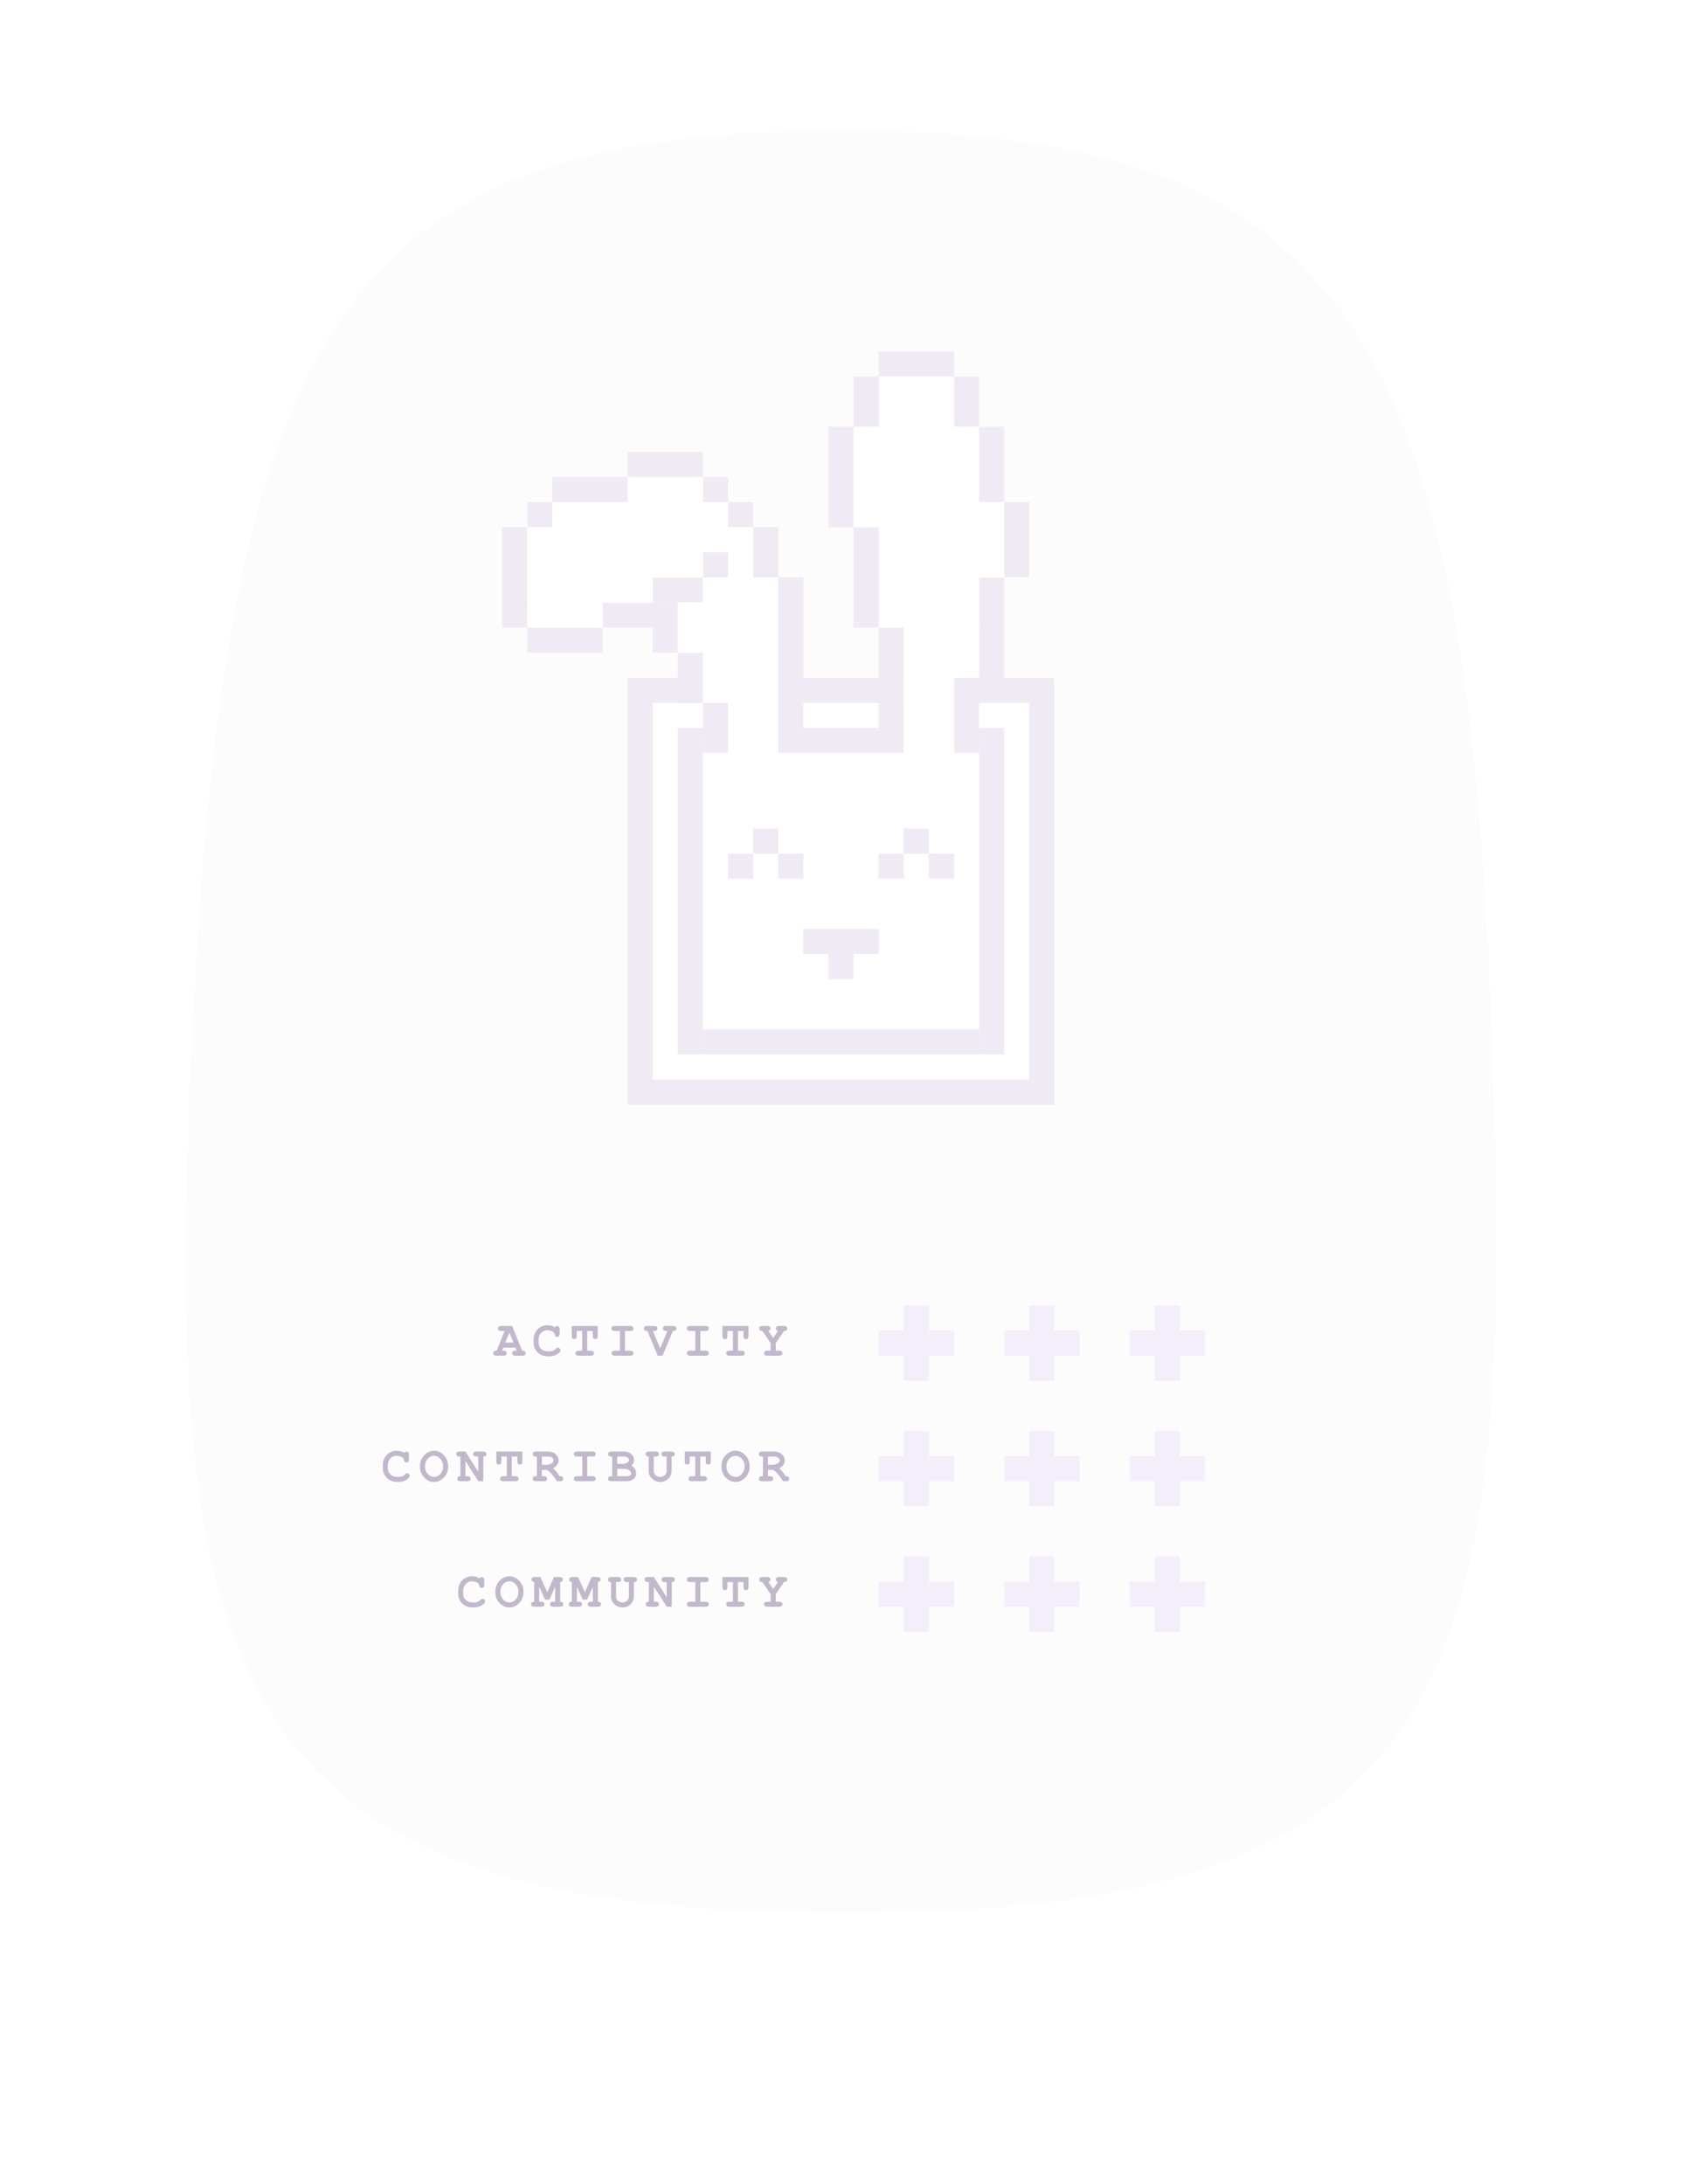 <svg width="335" height="435" viewBox="0 0 335 435" fill="none" xmlns="http://www.w3.org/2000/svg">
<g filter="url(#filter0_i_3849_17159)">
<path d="M296.781 198.276C302.346 333.593 293.551 381 168.633 381C43.715 381 31.407 335.986 38.63 199.472C45.852 62.959 70.234 26 167.706 26C265.177 26 291.216 62.959 296.781 198.276Z" fill="#FCFCFC"/>
</g>
<path d="M102.677 268.389H100.245L100.001 268.999H100.245C100.486 268.999 100.657 269.046 100.758 269.141C100.862 269.232 100.914 269.352 100.914 269.502C100.914 269.648 100.862 269.769 100.758 269.863C100.657 269.954 100.486 270 100.245 270H98.897C98.657 270 98.486 269.954 98.385 269.863C98.281 269.769 98.228 269.647 98.228 269.497C98.228 269.347 98.282 269.225 98.39 269.131C98.497 269.036 98.674 268.993 98.922 268.999L100.494 265.083H99.84C99.599 265.083 99.426 265.037 99.322 264.946C99.221 264.852 99.171 264.73 99.171 264.58C99.171 264.43 99.221 264.31 99.322 264.219C99.426 264.124 99.599 264.077 99.84 264.077L102.003 264.082L103.995 268.999C104.229 268.999 104.384 269.025 104.459 269.077C104.609 269.185 104.684 269.326 104.684 269.502C104.684 269.648 104.633 269.769 104.532 269.863C104.431 269.954 104.26 270 104.02 270H102.672C102.431 270 102.258 269.954 102.154 269.863C102.053 269.769 102.003 269.647 102.003 269.497C102.003 269.351 102.053 269.232 102.154 269.141C102.258 269.046 102.431 268.999 102.672 268.999H102.916L102.677 268.389ZM102.262 267.388L101.456 265.405L100.646 267.388H102.262ZM110.529 264.336C110.591 264.251 110.658 264.188 110.729 264.146C110.804 264.103 110.884 264.082 110.969 264.082C111.115 264.082 111.234 264.132 111.325 264.233C111.42 264.334 111.467 264.505 111.467 264.746V265.596C111.467 265.837 111.42 266.009 111.325 266.113C111.234 266.214 111.115 266.265 110.969 266.265C110.835 266.265 110.728 266.227 110.646 266.152C110.565 266.077 110.505 265.938 110.466 265.732C110.443 265.596 110.397 265.49 110.329 265.415C110.196 265.269 110.008 265.151 109.768 265.063C109.53 264.976 109.291 264.932 109.05 264.932C108.75 264.932 108.475 264.997 108.225 265.127C107.974 265.257 107.753 265.469 107.561 265.762C107.368 266.055 107.272 266.403 107.272 266.807V267.456C107.272 267.938 107.447 268.34 107.795 268.662C108.146 268.984 108.633 269.146 109.255 269.146C109.626 269.146 109.94 269.095 110.197 268.994C110.347 268.936 110.507 268.82 110.676 268.647C110.78 268.543 110.861 268.477 110.92 268.447C110.979 268.415 111.045 268.398 111.12 268.398C111.254 268.398 111.371 268.449 111.472 268.55C111.573 268.651 111.623 268.77 111.623 268.906C111.623 269.043 111.555 269.189 111.418 269.346C111.219 269.574 110.964 269.753 110.651 269.883C110.231 270.059 109.768 270.146 109.26 270.146C108.667 270.146 108.133 270.024 107.658 269.78C107.274 269.585 106.947 269.277 106.677 268.857C106.407 268.434 106.271 267.974 106.271 267.476V266.797C106.271 266.276 106.392 265.791 106.633 265.342C106.877 264.889 107.214 264.541 107.644 264.297C108.073 264.053 108.529 263.931 109.011 263.931C109.3 263.931 109.571 263.965 109.821 264.033C110.075 264.098 110.311 264.199 110.529 264.336ZM116.951 265.083V268.999H117.625C117.866 268.999 118.037 269.046 118.138 269.141C118.242 269.232 118.294 269.352 118.294 269.502C118.294 269.648 118.242 269.769 118.138 269.863C118.037 269.954 117.866 270 117.625 270H115.281C115.04 270 114.868 269.954 114.764 269.863C114.663 269.769 114.612 269.647 114.612 269.497C114.612 269.351 114.663 269.232 114.764 269.141C114.868 269.046 115.04 268.999 115.281 268.999H115.95V265.083H114.866V266.03C114.866 266.271 114.819 266.444 114.725 266.548C114.633 266.649 114.513 266.699 114.363 266.699C114.217 266.699 114.096 266.649 114.002 266.548C113.911 266.444 113.865 266.271 113.865 266.03V264.077L119.051 264.082V266.03C119.051 266.271 119.004 266.444 118.909 266.548C118.818 266.649 118.698 266.699 118.548 266.699C118.401 266.699 118.281 266.649 118.187 266.548C118.095 266.444 118.05 266.271 118.05 266.03V265.083H116.951ZM124.472 265.083V268.999H125.482C125.723 268.999 125.894 269.046 125.995 269.141C126.099 269.232 126.151 269.352 126.151 269.502C126.151 269.648 126.099 269.769 125.995 269.863C125.894 269.954 125.723 270 125.482 270H122.46C122.219 270 122.047 269.954 121.942 269.863C121.841 269.769 121.791 269.647 121.791 269.497C121.791 269.351 121.841 269.232 121.942 269.141C122.047 269.046 122.219 268.999 122.46 268.999H123.471V265.083H122.46C122.219 265.083 122.047 265.037 121.942 264.946C121.841 264.852 121.791 264.73 121.791 264.58C121.791 264.43 121.841 264.31 121.942 264.219C122.047 264.124 122.219 264.077 122.46 264.077L125.482 264.082C125.723 264.082 125.894 264.128 125.995 264.219C126.099 264.31 126.151 264.43 126.151 264.58C126.151 264.73 126.099 264.852 125.995 264.946C125.894 265.037 125.723 265.083 125.482 265.083H124.472ZM131.475 268.54L132.925 265.083H132.695C132.454 265.083 132.282 265.037 132.178 264.946C132.077 264.852 132.026 264.73 132.026 264.58C132.026 264.43 132.077 264.31 132.178 264.219C132.282 264.124 132.454 264.077 132.695 264.077L134.038 264.082C134.279 264.082 134.45 264.128 134.551 264.219C134.655 264.31 134.707 264.43 134.707 264.58C134.707 264.759 134.629 264.901 134.473 265.005C134.398 265.057 134.245 265.083 134.014 265.083L131.958 270H130.996L128.945 265.083C128.711 265.083 128.556 265.057 128.481 265.005C128.325 264.904 128.247 264.762 128.247 264.58C128.247 264.43 128.299 264.31 128.403 264.219C128.504 264.124 128.675 264.077 128.916 264.077L130.269 264.082C130.506 264.082 130.675 264.128 130.776 264.219C130.881 264.31 130.933 264.43 130.933 264.58C130.933 264.73 130.882 264.852 130.781 264.946C130.68 265.037 130.509 265.083 130.269 265.083H130.034L131.475 268.54ZM139.483 265.083V268.999H140.494C140.735 268.999 140.906 269.046 141.007 269.141C141.111 269.232 141.163 269.352 141.163 269.502C141.163 269.648 141.111 269.769 141.007 269.863C140.906 269.954 140.735 270 140.494 270H137.472C137.231 270 137.058 269.954 136.954 269.863C136.853 269.769 136.803 269.647 136.803 269.497C136.803 269.351 136.853 269.232 136.954 269.141C137.058 269.046 137.231 268.999 137.472 268.999H138.482V265.083H137.472C137.231 265.083 137.058 265.037 136.954 264.946C136.853 264.852 136.803 264.73 136.803 264.58C136.803 264.43 136.853 264.31 136.954 264.219C137.058 264.124 137.231 264.077 137.472 264.077L140.494 264.082C140.735 264.082 140.906 264.128 141.007 264.219C141.111 264.31 141.163 264.43 141.163 264.58C141.163 264.73 141.111 264.852 141.007 264.946C140.906 265.037 140.735 265.083 140.494 265.083H139.483ZM146.975 265.083V268.999H147.648C147.889 268.999 148.06 269.046 148.161 269.141C148.265 269.232 148.317 269.352 148.317 269.502C148.317 269.648 148.265 269.769 148.161 269.863C148.06 269.954 147.889 270 147.648 270H145.305C145.064 270 144.891 269.954 144.787 269.863C144.686 269.769 144.636 269.647 144.636 269.497C144.636 269.351 144.686 269.232 144.787 269.141C144.891 269.046 145.064 268.999 145.305 268.999H145.974V265.083H144.89V266.03C144.89 266.271 144.842 266.444 144.748 266.548C144.657 266.649 144.536 266.699 144.387 266.699C144.24 266.699 144.12 266.649 144.025 266.548C143.934 266.444 143.889 266.271 143.889 266.03V264.077L149.074 264.082V266.03C149.074 266.271 149.027 266.444 148.933 266.548C148.841 266.649 148.721 266.699 148.571 266.699C148.425 266.699 148.304 266.649 148.21 266.548C148.119 266.444 148.073 266.271 148.073 266.03V265.083H146.975ZM154.5 267.515V268.999H155.174C155.415 268.999 155.586 269.046 155.687 269.141C155.791 269.232 155.843 269.352 155.843 269.502C155.843 269.648 155.791 269.769 155.687 269.863C155.586 269.954 155.415 270 155.174 270H152.825C152.588 270 152.417 269.954 152.312 269.863C152.212 269.769 152.161 269.647 152.161 269.497C152.161 269.351 152.212 269.232 152.312 269.141C152.417 269.046 152.588 268.999 152.825 268.999H153.499V267.515L151.844 265.083C151.622 265.083 151.46 265.036 151.355 264.941C151.255 264.847 151.204 264.727 151.204 264.58C151.204 264.43 151.255 264.31 151.355 264.219C151.46 264.124 151.632 264.077 151.873 264.077L152.781 264.082C153.022 264.082 153.193 264.128 153.294 264.219C153.398 264.31 153.45 264.43 153.45 264.58C153.45 264.805 153.318 264.972 153.055 265.083L154.002 266.479L154.93 265.083C154.783 265.028 154.679 264.958 154.617 264.873C154.555 264.788 154.524 264.691 154.524 264.58C154.524 264.43 154.575 264.31 154.676 264.219C154.78 264.128 154.952 264.08 155.193 264.077L156.136 264.082C156.377 264.082 156.548 264.128 156.648 264.219C156.753 264.31 156.805 264.43 156.805 264.58C156.805 264.73 156.753 264.852 156.648 264.946C156.544 265.037 156.375 265.083 156.141 265.083L154.5 267.515ZM80.506 289.336C80.568 289.251 80.634 289.188 80.706 289.146C80.781 289.103 80.861 289.082 80.945 289.082C81.092 289.082 81.211 289.132 81.302 289.233C81.396 289.334 81.443 289.505 81.443 289.746V290.596C81.443 290.837 81.396 291.009 81.302 291.113C81.211 291.214 81.092 291.265 80.945 291.265C80.812 291.265 80.704 291.227 80.623 291.152C80.542 291.077 80.481 290.938 80.442 290.732C80.42 290.596 80.374 290.49 80.306 290.415C80.172 290.269 79.985 290.151 79.744 290.063C79.507 289.976 79.267 289.932 79.026 289.932C78.727 289.932 78.452 289.997 78.201 290.127C77.951 290.257 77.729 290.469 77.537 290.762C77.345 291.055 77.249 291.403 77.249 291.807V292.456C77.249 292.938 77.423 293.34 77.772 293.662C78.123 293.984 78.61 294.146 79.231 294.146C79.603 294.146 79.917 294.095 80.174 293.994C80.324 293.936 80.483 293.82 80.652 293.647C80.757 293.543 80.838 293.477 80.897 293.447C80.955 293.415 81.022 293.398 81.097 293.398C81.23 293.398 81.347 293.449 81.448 293.55C81.549 293.651 81.6 293.77 81.6 293.906C81.6 294.043 81.531 294.189 81.394 294.346C81.196 294.574 80.94 294.753 80.628 294.883C80.208 295.059 79.744 295.146 79.236 295.146C78.644 295.146 78.11 295.024 77.635 294.78C77.251 294.585 76.924 294.277 76.653 293.857C76.383 293.434 76.248 292.974 76.248 292.476V291.797C76.248 291.276 76.368 290.791 76.609 290.342C76.853 289.889 77.19 289.541 77.62 289.297C78.05 289.053 78.505 288.931 78.987 288.931C79.277 288.931 79.547 288.965 79.798 289.033C80.052 289.098 80.288 289.199 80.506 289.336ZM89.252 292.041C89.252 292.93 88.969 293.67 88.402 294.263C87.839 294.852 87.186 295.146 86.444 295.146C85.777 295.146 85.175 294.901 84.638 294.409C83.974 293.8 83.642 293.011 83.642 292.041C83.642 291.071 83.974 290.28 84.638 289.668C85.175 289.176 85.777 288.931 86.444 288.931C87.186 288.931 87.839 289.227 88.402 289.819C88.969 290.409 89.252 291.149 89.252 292.041ZM88.251 292.041C88.251 291.432 88.067 290.929 87.699 290.532C87.331 290.132 86.913 289.932 86.444 289.932C85.979 289.932 85.562 290.132 85.194 290.532C84.826 290.933 84.643 291.436 84.643 292.041C84.643 292.646 84.826 293.149 85.194 293.55C85.562 293.947 85.979 294.146 86.444 294.146C86.913 294.146 87.331 293.947 87.699 293.55C88.067 293.153 88.251 292.65 88.251 292.041ZM92.695 290.972V293.999H93.057C93.297 293.999 93.468 294.046 93.569 294.141C93.674 294.232 93.726 294.352 93.726 294.502C93.726 294.648 93.674 294.769 93.569 294.863C93.468 294.954 93.297 295 93.057 295H91.743C91.502 295 91.33 294.954 91.226 294.863C91.125 294.769 91.074 294.647 91.074 294.497C91.074 294.354 91.125 294.235 91.226 294.141C91.326 294.046 91.483 293.999 91.694 293.999V290.083H91.538C91.297 290.083 91.125 290.037 91.02 289.946C90.92 289.852 90.869 289.73 90.869 289.58C90.869 289.43 90.92 289.31 91.02 289.219C91.125 289.124 91.297 289.077 91.538 289.077L92.695 289.082L95.254 293.096V290.083H94.893C94.652 290.083 94.479 290.037 94.375 289.946C94.274 289.852 94.224 289.73 94.224 289.58C94.224 289.43 94.274 289.31 94.375 289.219C94.479 289.124 94.652 289.077 94.893 289.077L96.206 289.082C96.447 289.082 96.618 289.128 96.719 289.219C96.823 289.31 96.875 289.43 96.875 289.58C96.875 289.727 96.825 289.847 96.724 289.941C96.623 290.036 96.468 290.083 96.26 290.083V295H95.269L92.695 290.972ZM101.939 290.083V293.999H102.613C102.854 293.999 103.025 294.046 103.126 294.141C103.23 294.232 103.282 294.352 103.282 294.502C103.282 294.648 103.23 294.769 103.126 294.863C103.025 294.954 102.854 295 102.613 295H100.27C100.029 295 99.856 294.954 99.752 294.863C99.651 294.769 99.601 294.647 99.601 294.497C99.601 294.351 99.651 294.232 99.752 294.141C99.856 294.046 100.029 293.999 100.27 293.999H100.938V290.083H99.855V291.03C99.855 291.271 99.807 291.444 99.713 291.548C99.622 291.649 99.501 291.699 99.352 291.699C99.205 291.699 99.085 291.649 98.99 291.548C98.899 291.444 98.853 291.271 98.853 291.03V289.077L104.039 289.082V291.03C104.039 291.271 103.992 291.444 103.897 291.548C103.806 291.649 103.686 291.699 103.536 291.699C103.39 291.699 103.269 291.649 103.175 291.548C103.084 291.444 103.038 291.271 103.038 291.03V290.083H101.939ZM107.927 292.739V293.999H108.288C108.529 293.999 108.7 294.046 108.801 294.141C108.905 294.232 108.957 294.352 108.957 294.502C108.957 294.648 108.905 294.769 108.801 294.863C108.7 294.954 108.529 295 108.288 295H106.77C106.529 295 106.356 294.954 106.252 294.863C106.151 294.769 106.101 294.647 106.101 294.497C106.101 294.351 106.153 294.232 106.257 294.141C106.361 294.046 106.532 293.999 106.77 293.999H106.926V290.083H106.77C106.529 290.083 106.356 290.037 106.252 289.946C106.151 289.852 106.101 289.73 106.101 289.58C106.101 289.43 106.151 289.31 106.252 289.219C106.356 289.124 106.529 289.077 106.77 289.077L109.035 289.082C109.742 289.082 110.288 289.258 110.676 289.609C111.066 289.958 111.262 290.382 111.262 290.884C111.262 291.196 111.171 291.481 110.988 291.738C110.806 291.992 110.531 292.218 110.163 292.417C110.375 292.603 110.601 292.84 110.842 293.13C110.992 293.315 111.193 293.605 111.447 293.999C111.701 293.999 111.869 294.025 111.95 294.077C112.097 294.178 112.17 294.32 112.17 294.502C112.17 294.648 112.119 294.769 112.019 294.863C111.918 294.954 111.747 295 111.506 295H110.935C110.124 293.747 109.452 292.993 108.918 292.739H107.927ZM107.927 291.738H108.708C108.998 291.738 109.257 291.694 109.484 291.606C109.79 291.489 109.995 291.366 110.1 291.235C110.207 291.105 110.261 290.977 110.261 290.85C110.261 290.661 110.16 290.487 109.958 290.327C109.756 290.164 109.462 290.083 109.074 290.083H107.927V291.738ZM116.966 290.083V293.999H117.977C118.217 293.999 118.388 294.046 118.489 294.141C118.593 294.232 118.646 294.352 118.646 294.502C118.646 294.648 118.593 294.769 118.489 294.863C118.388 294.954 118.217 295 117.977 295H114.954C114.713 295 114.541 294.954 114.437 294.863C114.336 294.769 114.285 294.647 114.285 294.497C114.285 294.351 114.336 294.232 114.437 294.141C114.541 294.046 114.713 293.999 114.954 293.999H115.965V290.083H114.954C114.713 290.083 114.541 290.037 114.437 289.946C114.336 289.852 114.285 289.73 114.285 289.58C114.285 289.43 114.336 289.31 114.437 289.219C114.541 289.124 114.713 289.077 114.954 289.077L117.977 289.082C118.217 289.082 118.388 289.128 118.489 289.219C118.593 289.31 118.646 289.43 118.646 289.58C118.646 289.73 118.593 289.852 118.489 289.946C118.388 290.037 118.217 290.083 117.977 290.083H116.966ZM121.928 293.999V290.083H121.771C121.531 290.083 121.358 290.037 121.254 289.946C121.153 289.852 121.103 289.73 121.103 289.58C121.103 289.43 121.153 289.31 121.254 289.219C121.358 289.124 121.531 289.077 121.771 289.077H124.281C124.88 289.077 125.362 289.245 125.727 289.58C126.091 289.912 126.273 290.308 126.273 290.767C126.273 290.985 126.231 291.19 126.146 291.382C126.062 291.574 125.933 291.751 125.761 291.914C126.076 292.103 126.312 292.324 126.469 292.578C126.628 292.829 126.708 293.114 126.708 293.433C126.708 293.687 126.651 293.923 126.537 294.141C126.452 294.307 126.348 294.438 126.225 294.536C126.059 294.673 125.855 294.785 125.614 294.873C125.373 294.958 125.072 295 124.711 295H121.771C121.531 295 121.358 294.954 121.254 294.863C121.153 294.769 121.103 294.647 121.103 294.497C121.103 294.351 121.155 294.232 121.259 294.141C121.363 294.046 121.534 293.999 121.771 293.999H121.928ZM122.929 291.538H124.027C124.421 291.538 124.748 291.439 125.009 291.24C125.185 291.107 125.272 290.941 125.272 290.742C125.272 290.566 125.189 290.413 125.023 290.283C124.857 290.15 124.594 290.083 124.232 290.083H122.929V291.538ZM122.929 293.999H124.657C125.064 293.999 125.351 293.939 125.517 293.818C125.644 293.727 125.707 293.597 125.707 293.428C125.707 293.226 125.582 293.027 125.331 292.832C125.08 292.637 124.721 292.539 124.252 292.539H122.929V293.999ZM133.765 290.083V292.92C133.765 293.538 133.542 294.064 133.096 294.497C132.653 294.93 132.119 295.146 131.494 295.146C131.185 295.146 130.894 295.093 130.62 294.985C130.35 294.875 130.106 294.714 129.888 294.502C129.673 294.29 129.505 294.071 129.385 293.843C129.264 293.612 129.204 293.304 129.204 292.92V290.083C128.993 290.083 128.836 290.036 128.735 289.941C128.634 289.847 128.584 289.727 128.584 289.58C128.584 289.43 128.634 289.31 128.735 289.219C128.836 289.128 129.009 289.082 129.253 289.082L130.566 289.077C130.807 289.077 130.978 289.124 131.079 289.219C131.183 289.31 131.235 289.43 131.235 289.58C131.235 289.73 131.183 289.852 131.079 289.946C130.978 290.037 130.807 290.083 130.566 290.083H130.205V293.008C130.205 293.307 130.329 293.573 130.576 293.804C130.827 294.032 131.128 294.146 131.479 294.146C131.714 294.146 131.934 294.09 132.139 293.979C132.344 293.869 132.511 293.708 132.642 293.496C132.723 293.363 132.764 293.2 132.764 293.008V290.083H132.402C132.161 290.083 131.989 290.037 131.885 289.946C131.784 289.852 131.733 289.73 131.733 289.58C131.733 289.43 131.784 289.31 131.885 289.219C131.989 289.124 132.161 289.077 132.402 289.077L133.716 289.082C133.957 289.082 134.128 289.128 134.229 289.219C134.333 289.31 134.385 289.43 134.385 289.58C134.385 289.727 134.334 289.847 134.233 289.941C134.132 290.036 133.976 290.083 133.765 290.083ZM139.469 290.083V293.999H140.143C140.383 293.999 140.554 294.046 140.655 294.141C140.759 294.232 140.812 294.352 140.812 294.502C140.812 294.648 140.759 294.769 140.655 294.863C140.554 294.954 140.383 295 140.143 295H137.799C137.558 295 137.385 294.954 137.281 294.863C137.18 294.769 137.13 294.647 137.13 294.497C137.13 294.351 137.18 294.232 137.281 294.141C137.385 294.046 137.558 293.999 137.799 293.999H138.468V290.083H137.384V291.03C137.384 291.271 137.337 291.444 137.242 291.548C137.151 291.649 137.031 291.699 136.881 291.699C136.734 291.699 136.614 291.649 136.52 291.548C136.428 291.444 136.383 291.271 136.383 291.03V289.077L141.568 289.082V291.03C141.568 291.271 141.521 291.444 141.427 291.548C141.336 291.649 141.215 291.699 141.065 291.699C140.919 291.699 140.799 291.649 140.704 291.548C140.613 291.444 140.567 291.271 140.567 291.03V290.083H139.469ZM149.299 292.041C149.299 292.93 149.016 293.67 148.449 294.263C147.886 294.852 147.233 295.146 146.491 295.146C145.824 295.146 145.222 294.901 144.685 294.409C144.021 293.8 143.688 293.011 143.688 292.041C143.688 291.071 144.021 290.28 144.685 289.668C145.222 289.176 145.824 288.931 146.491 288.931C147.233 288.931 147.886 289.227 148.449 289.819C149.016 290.409 149.299 291.149 149.299 292.041ZM148.298 292.041C148.298 291.432 148.114 290.929 147.746 290.532C147.378 290.132 146.96 289.932 146.491 289.932C146.026 289.932 145.609 290.132 145.241 290.532C144.873 290.933 144.689 291.436 144.689 292.041C144.689 292.646 144.873 293.149 145.241 293.55C145.609 293.947 146.026 294.146 146.491 294.146C146.96 294.146 147.378 293.947 147.746 293.55C148.114 293.153 148.298 292.65 148.298 292.041ZM152.962 292.739V293.999H153.323C153.564 293.999 153.735 294.046 153.836 294.141C153.94 294.232 153.992 294.352 153.992 294.502C153.992 294.648 153.94 294.769 153.836 294.863C153.735 294.954 153.564 295 153.323 295H151.805C151.564 295 151.391 294.954 151.287 294.863C151.186 294.769 151.136 294.647 151.136 294.497C151.136 294.351 151.188 294.232 151.292 294.141C151.396 294.046 151.567 293.999 151.805 293.999H151.961V290.083H151.805C151.564 290.083 151.391 290.037 151.287 289.946C151.186 289.852 151.136 289.73 151.136 289.58C151.136 289.43 151.186 289.31 151.287 289.219C151.391 289.124 151.564 289.077 151.805 289.077L154.07 289.082C154.777 289.082 155.324 289.258 155.711 289.609C156.102 289.958 156.297 290.382 156.297 290.884C156.297 291.196 156.206 291.481 156.023 291.738C155.841 291.992 155.566 292.218 155.198 292.417C155.41 292.603 155.636 292.84 155.877 293.13C156.027 293.315 156.229 293.605 156.482 293.999C156.736 293.999 156.904 294.025 156.985 294.077C157.132 294.178 157.205 294.32 157.205 294.502C157.205 294.648 157.155 294.769 157.054 294.863C156.953 294.954 156.782 295 156.541 295H155.97C155.159 293.747 154.487 292.993 153.953 292.739H152.962ZM152.962 291.738H153.743C154.033 291.738 154.292 291.694 154.52 291.606C154.826 291.489 155.031 291.366 155.135 291.235C155.242 291.105 155.296 290.977 155.296 290.85C155.296 290.661 155.195 290.487 154.993 290.327C154.791 290.164 154.497 290.083 154.109 290.083H152.962V291.738ZM95.518 314.336C95.579 314.251 95.646 314.188 95.718 314.146C95.793 314.103 95.872 314.082 95.957 314.082C96.103 314.082 96.222 314.132 96.314 314.233C96.408 314.334 96.455 314.505 96.455 314.746V315.596C96.455 315.837 96.408 316.009 96.314 316.113C96.222 316.214 96.103 316.265 95.957 316.265C95.824 316.265 95.716 316.227 95.635 316.152C95.553 316.077 95.493 315.938 95.454 315.732C95.431 315.596 95.386 315.49 95.317 315.415C95.184 315.269 94.997 315.151 94.756 315.063C94.518 314.976 94.279 314.932 94.038 314.932C93.739 314.932 93.463 314.997 93.213 315.127C92.962 315.257 92.741 315.469 92.549 315.762C92.357 316.055 92.261 316.403 92.261 316.807V317.456C92.261 317.938 92.435 318.34 92.783 318.662C93.135 318.984 93.621 319.146 94.243 319.146C94.614 319.146 94.928 319.095 95.186 318.994C95.335 318.936 95.495 318.82 95.664 318.647C95.768 318.543 95.85 318.477 95.908 318.447C95.967 318.415 96.034 318.398 96.108 318.398C96.242 318.398 96.359 318.449 96.46 318.55C96.561 318.651 96.611 318.77 96.611 318.906C96.611 319.043 96.543 319.189 96.406 319.346C96.208 319.574 95.952 319.753 95.64 319.883C95.22 320.059 94.756 320.146 94.248 320.146C93.656 320.146 93.122 320.024 92.647 319.78C92.262 319.585 91.935 319.277 91.665 318.857C91.395 318.434 91.26 317.974 91.26 317.476V316.797C91.26 316.276 91.38 315.791 91.621 315.342C91.865 314.889 92.202 314.541 92.632 314.297C93.061 314.053 93.517 313.931 93.999 313.931C94.289 313.931 94.559 313.965 94.81 314.033C95.064 314.098 95.299 314.199 95.518 314.336ZM104.264 317.041C104.264 317.93 103.98 318.67 103.414 319.263C102.851 319.852 102.198 320.146 101.456 320.146C100.789 320.146 100.187 319.901 99.649 319.409C98.985 318.8 98.653 318.011 98.653 317.041C98.653 316.071 98.985 315.28 99.649 314.668C100.187 314.176 100.789 313.931 101.456 313.931C102.198 313.931 102.851 314.227 103.414 314.819C103.98 315.409 104.264 316.149 104.264 317.041ZM103.263 317.041C103.263 316.432 103.079 315.929 102.711 315.532C102.343 315.132 101.925 314.932 101.456 314.932C100.991 314.932 100.574 315.132 100.206 315.532C99.838 315.933 99.654 316.436 99.654 317.041C99.654 317.646 99.838 318.149 100.206 318.55C100.574 318.947 100.991 319.146 101.456 319.146C101.925 319.146 102.343 318.947 102.711 318.55C103.079 318.153 103.263 317.65 103.263 317.041ZM107.395 316.016V318.999H107.756C107.997 318.999 108.168 319.046 108.269 319.141C108.373 319.232 108.425 319.352 108.425 319.502C108.425 319.648 108.373 319.769 108.269 319.863C108.168 319.954 107.997 320 107.756 320H106.442C106.201 320 106.031 319.954 105.93 319.863C105.826 319.769 105.773 319.647 105.773 319.497C105.773 319.351 105.824 319.232 105.925 319.141C106.026 319.046 106.182 318.999 106.394 318.999V315.083C106.218 315.067 106.084 315.013 105.993 314.922C105.905 314.831 105.861 314.717 105.861 314.58C105.861 314.43 105.912 314.31 106.013 314.219C106.117 314.124 106.289 314.077 106.53 314.077L107.629 314.082L108.991 317.095L110.329 314.077L111.438 314.082C111.678 314.082 111.849 314.128 111.95 314.219C112.054 314.31 112.106 314.43 112.106 314.58C112.106 314.717 112.061 314.831 111.97 314.922C111.879 315.013 111.747 315.067 111.574 315.083V318.999C111.786 318.999 111.942 319.046 112.043 319.141C112.144 319.235 112.194 319.355 112.194 319.502C112.194 319.648 112.142 319.769 112.038 319.863C111.937 319.954 111.766 320 111.525 320H110.207C109.969 320 109.799 319.954 109.694 319.863C109.593 319.769 109.543 319.647 109.543 319.497C109.543 319.351 109.593 319.232 109.694 319.141C109.799 319.046 109.969 318.999 110.207 318.999H110.573V316.016L109.426 318.594H108.557L107.395 316.016ZM114.9 316.016V318.999H115.262C115.503 318.999 115.674 319.046 115.774 319.141C115.879 319.232 115.931 319.352 115.931 319.502C115.931 319.648 115.879 319.769 115.774 319.863C115.674 319.954 115.503 320 115.262 320H113.948C113.707 320 113.536 319.954 113.436 319.863C113.331 319.769 113.279 319.647 113.279 319.497C113.279 319.351 113.33 319.232 113.431 319.141C113.532 319.046 113.688 318.999 113.899 318.999V315.083C113.724 315.067 113.59 315.013 113.499 314.922C113.411 314.831 113.367 314.717 113.367 314.58C113.367 314.43 113.418 314.31 113.519 314.219C113.623 314.124 113.795 314.077 114.036 314.077L115.135 314.082L116.497 317.095L117.835 314.077L118.943 314.082C119.184 314.082 119.355 314.128 119.456 314.219C119.56 314.31 119.612 314.43 119.612 314.58C119.612 314.717 119.567 314.831 119.476 314.922C119.384 315.013 119.253 315.067 119.08 315.083V318.999C119.292 318.999 119.448 319.046 119.549 319.141C119.65 319.235 119.7 319.355 119.7 319.502C119.7 319.648 119.648 319.769 119.544 319.863C119.443 319.954 119.272 320 119.031 320H117.713C117.475 320 117.304 319.954 117.2 319.863C117.099 319.769 117.049 319.647 117.049 319.497C117.049 319.351 117.099 319.232 117.2 319.141C117.304 319.046 117.475 318.999 117.713 318.999H118.079V316.016L116.932 318.594H116.062L114.9 316.016ZM126.259 315.083V317.92C126.259 318.538 126.036 319.064 125.59 319.497C125.147 319.93 124.613 320.146 123.988 320.146C123.679 320.146 123.388 320.093 123.114 319.985C122.844 319.875 122.6 319.714 122.382 319.502C122.167 319.29 121.999 319.071 121.879 318.843C121.758 318.612 121.698 318.304 121.698 317.92V315.083C121.487 315.083 121.33 315.036 121.229 314.941C121.129 314.847 121.078 314.727 121.078 314.58C121.078 314.43 121.129 314.31 121.229 314.219C121.33 314.128 121.503 314.082 121.747 314.082L123.061 314.077C123.301 314.077 123.472 314.124 123.573 314.219C123.677 314.31 123.729 314.43 123.729 314.58C123.729 314.73 123.677 314.852 123.573 314.946C123.472 315.037 123.301 315.083 123.061 315.083H122.699V318.008C122.699 318.307 122.823 318.573 123.07 318.804C123.321 319.032 123.622 319.146 123.974 319.146C124.208 319.146 124.428 319.09 124.633 318.979C124.838 318.869 125.006 318.708 125.136 318.496C125.217 318.363 125.258 318.2 125.258 318.008V315.083H124.896C124.656 315.083 124.483 315.037 124.379 314.946C124.278 314.852 124.228 314.73 124.228 314.58C124.228 314.43 124.278 314.31 124.379 314.219C124.483 314.124 124.656 314.077 124.896 314.077L126.21 314.082C126.451 314.082 126.622 314.128 126.723 314.219C126.827 314.31 126.879 314.43 126.879 314.58C126.879 314.727 126.828 314.847 126.728 314.941C126.627 315.036 126.47 315.083 126.259 315.083ZM130.225 315.972V318.999H130.586C130.827 318.999 130.998 319.046 131.099 319.141C131.203 319.232 131.255 319.352 131.255 319.502C131.255 319.648 131.203 319.769 131.099 319.863C130.998 319.954 130.827 320 130.586 320H129.272C129.032 320 128.859 319.954 128.755 319.863C128.654 319.769 128.604 319.647 128.604 319.497C128.604 319.354 128.654 319.235 128.755 319.141C128.856 319.046 129.012 318.999 129.224 318.999V315.083H129.067C128.826 315.083 128.654 315.037 128.55 314.946C128.449 314.852 128.398 314.73 128.398 314.58C128.398 314.43 128.449 314.31 128.55 314.219C128.654 314.124 128.826 314.077 129.067 314.077L130.225 314.082L132.783 318.096V315.083H132.422C132.181 315.083 132.008 315.037 131.904 314.946C131.803 314.852 131.753 314.73 131.753 314.58C131.753 314.43 131.803 314.31 131.904 314.219C132.008 314.124 132.181 314.077 132.422 314.077L133.735 314.082C133.976 314.082 134.147 314.128 134.248 314.219C134.352 314.31 134.404 314.43 134.404 314.58C134.404 314.727 134.354 314.847 134.253 314.941C134.152 315.036 133.997 315.083 133.789 315.083V320H132.798L130.225 315.972ZM139.483 315.083V318.999H140.494C140.735 318.999 140.906 319.046 141.007 319.141C141.111 319.232 141.163 319.352 141.163 319.502C141.163 319.648 141.111 319.769 141.007 319.863C140.906 319.954 140.735 320 140.494 320H137.472C137.231 320 137.058 319.954 136.954 319.863C136.853 319.769 136.803 319.647 136.803 319.497C136.803 319.351 136.853 319.232 136.954 319.141C137.058 319.046 137.231 318.999 137.472 318.999H138.482V315.083H137.472C137.231 315.083 137.058 315.037 136.954 314.946C136.853 314.852 136.803 314.73 136.803 314.58C136.803 314.43 136.853 314.31 136.954 314.219C137.058 314.124 137.231 314.077 137.472 314.077L140.494 314.082C140.735 314.082 140.906 314.128 141.007 314.219C141.111 314.31 141.163 314.43 141.163 314.58C141.163 314.73 141.111 314.852 141.007 314.946C140.906 315.037 140.735 315.083 140.494 315.083H139.483ZM146.975 315.083V318.999H147.648C147.889 318.999 148.06 319.046 148.161 319.141C148.265 319.232 148.317 319.352 148.317 319.502C148.317 319.648 148.265 319.769 148.161 319.863C148.06 319.954 147.889 320 147.648 320H145.305C145.064 320 144.891 319.954 144.787 319.863C144.686 319.769 144.636 319.647 144.636 319.497C144.636 319.351 144.686 319.232 144.787 319.141C144.891 319.046 145.064 318.999 145.305 318.999H145.974V315.083H144.89V316.03C144.89 316.271 144.842 316.444 144.748 316.548C144.657 316.649 144.536 316.699 144.387 316.699C144.24 316.699 144.12 316.649 144.025 316.548C143.934 316.444 143.889 316.271 143.889 316.03V314.077L149.074 314.082V316.03C149.074 316.271 149.027 316.444 148.933 316.548C148.841 316.649 148.721 316.699 148.571 316.699C148.425 316.699 148.304 316.649 148.21 316.548C148.119 316.444 148.073 316.271 148.073 316.03V315.083H146.975ZM154.5 317.515V318.999H155.174C155.415 318.999 155.586 319.046 155.687 319.141C155.791 319.232 155.843 319.352 155.843 319.502C155.843 319.648 155.791 319.769 155.687 319.863C155.586 319.954 155.415 320 155.174 320H152.825C152.588 320 152.417 319.954 152.312 319.863C152.212 319.769 152.161 319.647 152.161 319.497C152.161 319.351 152.212 319.232 152.312 319.141C152.417 319.046 152.588 318.999 152.825 318.999H153.499V317.515L151.844 315.083C151.622 315.083 151.46 315.036 151.355 314.941C151.255 314.847 151.204 314.727 151.204 314.58C151.204 314.43 151.255 314.31 151.355 314.219C151.46 314.124 151.632 314.077 151.873 314.077L152.781 314.082C153.022 314.082 153.193 314.128 153.294 314.219C153.398 314.31 153.45 314.43 153.45 314.58C153.45 314.805 153.318 314.972 153.055 315.083L154.002 316.479L154.93 315.083C154.783 315.028 154.679 314.958 154.617 314.873C154.555 314.788 154.524 314.691 154.524 314.58C154.524 314.43 154.575 314.31 154.676 314.219C154.78 314.128 154.952 314.08 155.193 314.077L156.136 314.082C156.377 314.082 156.548 314.128 156.648 314.219C156.753 314.31 156.805 314.43 156.805 314.58C156.805 314.73 156.753 314.852 156.648 314.946C156.544 315.037 156.375 315.083 156.141 315.083L154.5 317.515Z" fill="#C2B8CC"/>
<rect x="180" y="260" width="5" height="5" fill="#F4EDFA"/>
<rect x="180" y="270" width="5" height="5" fill="#F4EDFA"/>
<rect x="180" y="265" width="5" height="5" fill="#F4EDFA"/>
<rect x="185" y="265" width="5" height="5" fill="#F4EDFA"/>
<rect x="175" y="265" width="5" height="5" fill="#F4EDFA"/>
<rect x="205" y="260" width="5" height="5" fill="#F4EDFA"/>
<rect x="205" y="270" width="5" height="5" fill="#F4EDFA"/>
<rect x="205" y="265" width="5" height="5" fill="#F4EDFA"/>
<rect x="210" y="265" width="5" height="5" fill="#F4EDFA"/>
<rect x="200" y="265" width="5" height="5" fill="#F4EDFA"/>
<rect x="230" y="260" width="5" height="5" fill="#F4EDFA"/>
<rect x="230" y="270" width="5" height="5" fill="#F4EDFA"/>
<rect x="230" y="265" width="5" height="5" fill="#F4EDFA"/>
<rect x="235" y="265" width="5" height="5" fill="#F4EDFA"/>
<rect x="225" y="265" width="5" height="5" fill="#F4EDFA"/>
<rect x="180" y="310" width="5" height="5" fill="#F4EDFA"/>
<rect x="180" y="320" width="5" height="5" fill="#F4EDFA"/>
<rect x="180" y="315" width="5" height="5" fill="#F4EDFA"/>
<rect x="185" y="315" width="5" height="5" fill="#F4EDFA"/>
<rect x="175" y="315" width="5" height="5" fill="#F4EDFA"/>
<rect x="205" y="310" width="5" height="5" fill="#F4EDFA"/>
<rect x="205" y="320" width="5" height="5" fill="#F4EDFA"/>
<rect x="205" y="315" width="5" height="5" fill="#F4EDFA"/>
<rect x="210" y="315" width="5" height="5" fill="#F4EDFA"/>
<rect x="200" y="315" width="5" height="5" fill="#F4EDFA"/>
<rect x="230" y="310" width="5" height="5" fill="#F4EDFA"/>
<rect x="230" y="320" width="5" height="5" fill="#F4EDFA"/>
<rect x="230" y="315" width="5" height="5" fill="#F4EDFA"/>
<rect x="235" y="315" width="5" height="5" fill="#F4EDFA"/>
<rect x="225" y="315" width="5" height="5" fill="#F4EDFA"/>
<rect x="180" y="285" width="5" height="5" fill="#F4EDFA"/>
<rect x="180" y="295" width="5" height="5" fill="#F4EDFA"/>
<rect x="180" y="290" width="5" height="5" fill="#F4EDFA"/>
<rect x="185" y="290" width="5" height="5" fill="#F4EDFA"/>
<rect x="175" y="290" width="5" height="5" fill="#F4EDFA"/>
<rect x="205" y="285" width="5" height="5" fill="#F4EDFA"/>
<rect x="205" y="295" width="5" height="5" fill="#F4EDFA"/>
<rect x="205" y="290" width="5" height="5" fill="#F4EDFA"/>
<rect x="210" y="290" width="5" height="5" fill="#F4EDFA"/>
<rect x="200" y="290" width="5" height="5" fill="#F4EDFA"/>
<rect x="230" y="285" width="5" height="5" fill="#F4EDFA"/>
<rect x="230" y="295" width="5" height="5" fill="#F4EDFA"/>
<rect x="230" y="290" width="5" height="5" fill="#F4EDFA"/>
<rect x="235" y="290" width="5" height="5" fill="#F4EDFA"/>
<rect x="225" y="290" width="5" height="5" fill="#F4EDFA"/>
<g style="mix-blend-mode:multiply">
<rect x="125" y="135" width="85" height="85" fill="#EFEAF3"/>
<rect x="130" y="140" width="75" height="75" fill="white"/>
<rect width="5" height="65" transform="matrix(-1 0 0 1 200 145)" fill="#EFEAF3"/>
<rect width="5" height="65" transform="matrix(-1 0 0 1 140 145)" fill="#EFEAF3"/>
<rect width="15" height="5" transform="matrix(-1 0 0 1 175 145)" fill="#EFEAF3"/>
<rect x="100" y="105" width="5" height="20" fill="#EFEAF3"/>
<rect x="150" y="105" width="5" height="10" fill="#EFEAF3"/>
<rect x="190" y="75" width="5" height="10" fill="#EFEAF3"/>
<rect x="170" y="105" width="5" height="20" fill="#EFEAF3"/>
<rect x="165" y="85" width="5" height="20" fill="#EFEAF3"/>
<rect x="195" y="85" width="5" height="15" fill="#EFEAF3"/>
<rect x="200" y="100" width="5" height="15" fill="#EFEAF3"/>
<rect x="195" y="115" width="5" height="20" fill="#EFEAF3"/>
<rect x="135" y="130" width="5" height="10" fill="#EFEAF3"/>
<rect x="140" y="140" width="5" height="10" fill="#EFEAF3"/>
<rect x="190" y="135" width="5" height="15" fill="#EFEAF3"/>
<rect x="155" y="115" width="5" height="35" fill="#EFEAF3"/>
<rect x="175" y="125" width="5" height="25" fill="#EFEAF3"/>
<rect x="105" y="100" width="5" height="5" fill="#EFEAF3"/>
<rect x="140" y="95" width="5" height="5" fill="#EFEAF3"/>
<rect x="145" y="100" width="5" height="5" fill="#EFEAF3"/>
<rect x="170" y="75" width="5" height="10" fill="#EFEAF3"/>
<rect x="140" y="110" width="5" height="5" fill="#EFEAF3"/>
<rect x="130" y="125" width="5" height="5" fill="#EFEAF3"/>
<rect x="110" y="95" width="15" height="5" fill="#EFEAF3"/>
<rect x="105" y="125" width="15" height="5" fill="#EFEAF3"/>
<rect x="130" y="115" width="10" height="5" fill="#EFEAF3"/>
<rect x="120" y="120" width="15" height="5" fill="#EFEAF3"/>
<rect x="125" y="90" width="15" height="5" fill="#EFEAF3"/>
<rect x="125" y="95" width="15" height="5" fill="white"/>
<rect x="175" y="75" width="15" height="10" fill="white"/>
<rect x="170" y="85" width="25" height="15" fill="white"/>
<rect x="170" y="100" width="30" height="5" fill="white"/>
<rect x="175" y="105" width="25" height="10" fill="white"/>
<rect x="175" y="115" width="20" height="10" fill="white"/>
<rect x="180" y="125" width="15" height="10" fill="white"/>
<rect x="180" y="135" width="10" height="15" fill="white"/>
<rect x="140" y="115" width="15" height="5" fill="white"/>
<rect x="135" y="120" width="20" height="10" fill="white"/>
<rect x="140" y="130" width="15" height="10" fill="white"/>
<rect x="145" y="140" width="10" height="10" fill="white"/>
<rect x="105" y="120" width="15" height="5" fill="white"/>
<rect x="110" y="100" width="35" height="5" fill="white"/>
<rect x="105" y="105" width="45" height="5" fill="white"/>
<rect x="145" y="110" width="5" height="5" fill="white"/>
<rect x="105" y="110" width="35" height="5" fill="white"/>
<rect x="105" y="115" width="25" height="5" fill="white"/>
<rect x="175" y="70" width="15" height="5" fill="#EFEAF3"/>
<rect width="55" height="5" transform="matrix(-1 0 0 1 195 205)" fill="#EFEAF3"/>
<rect width="55" height="55" transform="matrix(-1 0 0 1 195 150)" fill="white"/>
<rect x="150" y="165" width="5" height="5" fill="#EFEAF3"/>
<rect x="180" y="165" width="5" height="5" fill="#EFEAF3"/>
<rect x="145" y="170" width="5" height="5" fill="#EFEAF3"/>
<rect x="155" y="170" width="5" height="5" fill="#EFEAF3"/>
<rect x="175" y="170" width="5" height="5" fill="#EFEAF3"/>
<rect x="185" y="170" width="5" height="5" fill="#EFEAF3"/>
<rect x="160" y="185" width="15" height="5" fill="#EFEAF3"/>
<rect x="165" y="190" width="5" height="5" fill="#EFEAF3"/>
</g>
<defs>
<filter id="filter0_i_3849_17159" x="37" y="26" width="261" height="355" filterUnits="userSpaceOnUse" color-interpolation-filters="sRGB">
<feFlood flood-opacity="0" result="BackgroundImageFix"/>
<feBlend mode="normal" in="SourceGraphic" in2="BackgroundImageFix" result="shape"/>
<feColorMatrix in="SourceAlpha" type="matrix" values="0 0 0 0 0 0 0 0 0 0 0 0 0 0 0 0 0 0 127 0" result="hardAlpha"/>
<feOffset/>
<feGaussianBlur stdDeviation="27.5"/>
<feComposite in2="hardAlpha" operator="arithmetic" k2="-1" k3="1"/>
<feColorMatrix type="matrix" values="0 0 0 0 0.937 0 0 0 0 0.912 0 0 0 0 0.97 0 0 0 1 0"/>
<feBlend mode="normal" in2="shape" result="effect1_innerShadow_3849_17159"/>
</filter>
</defs>
</svg>
